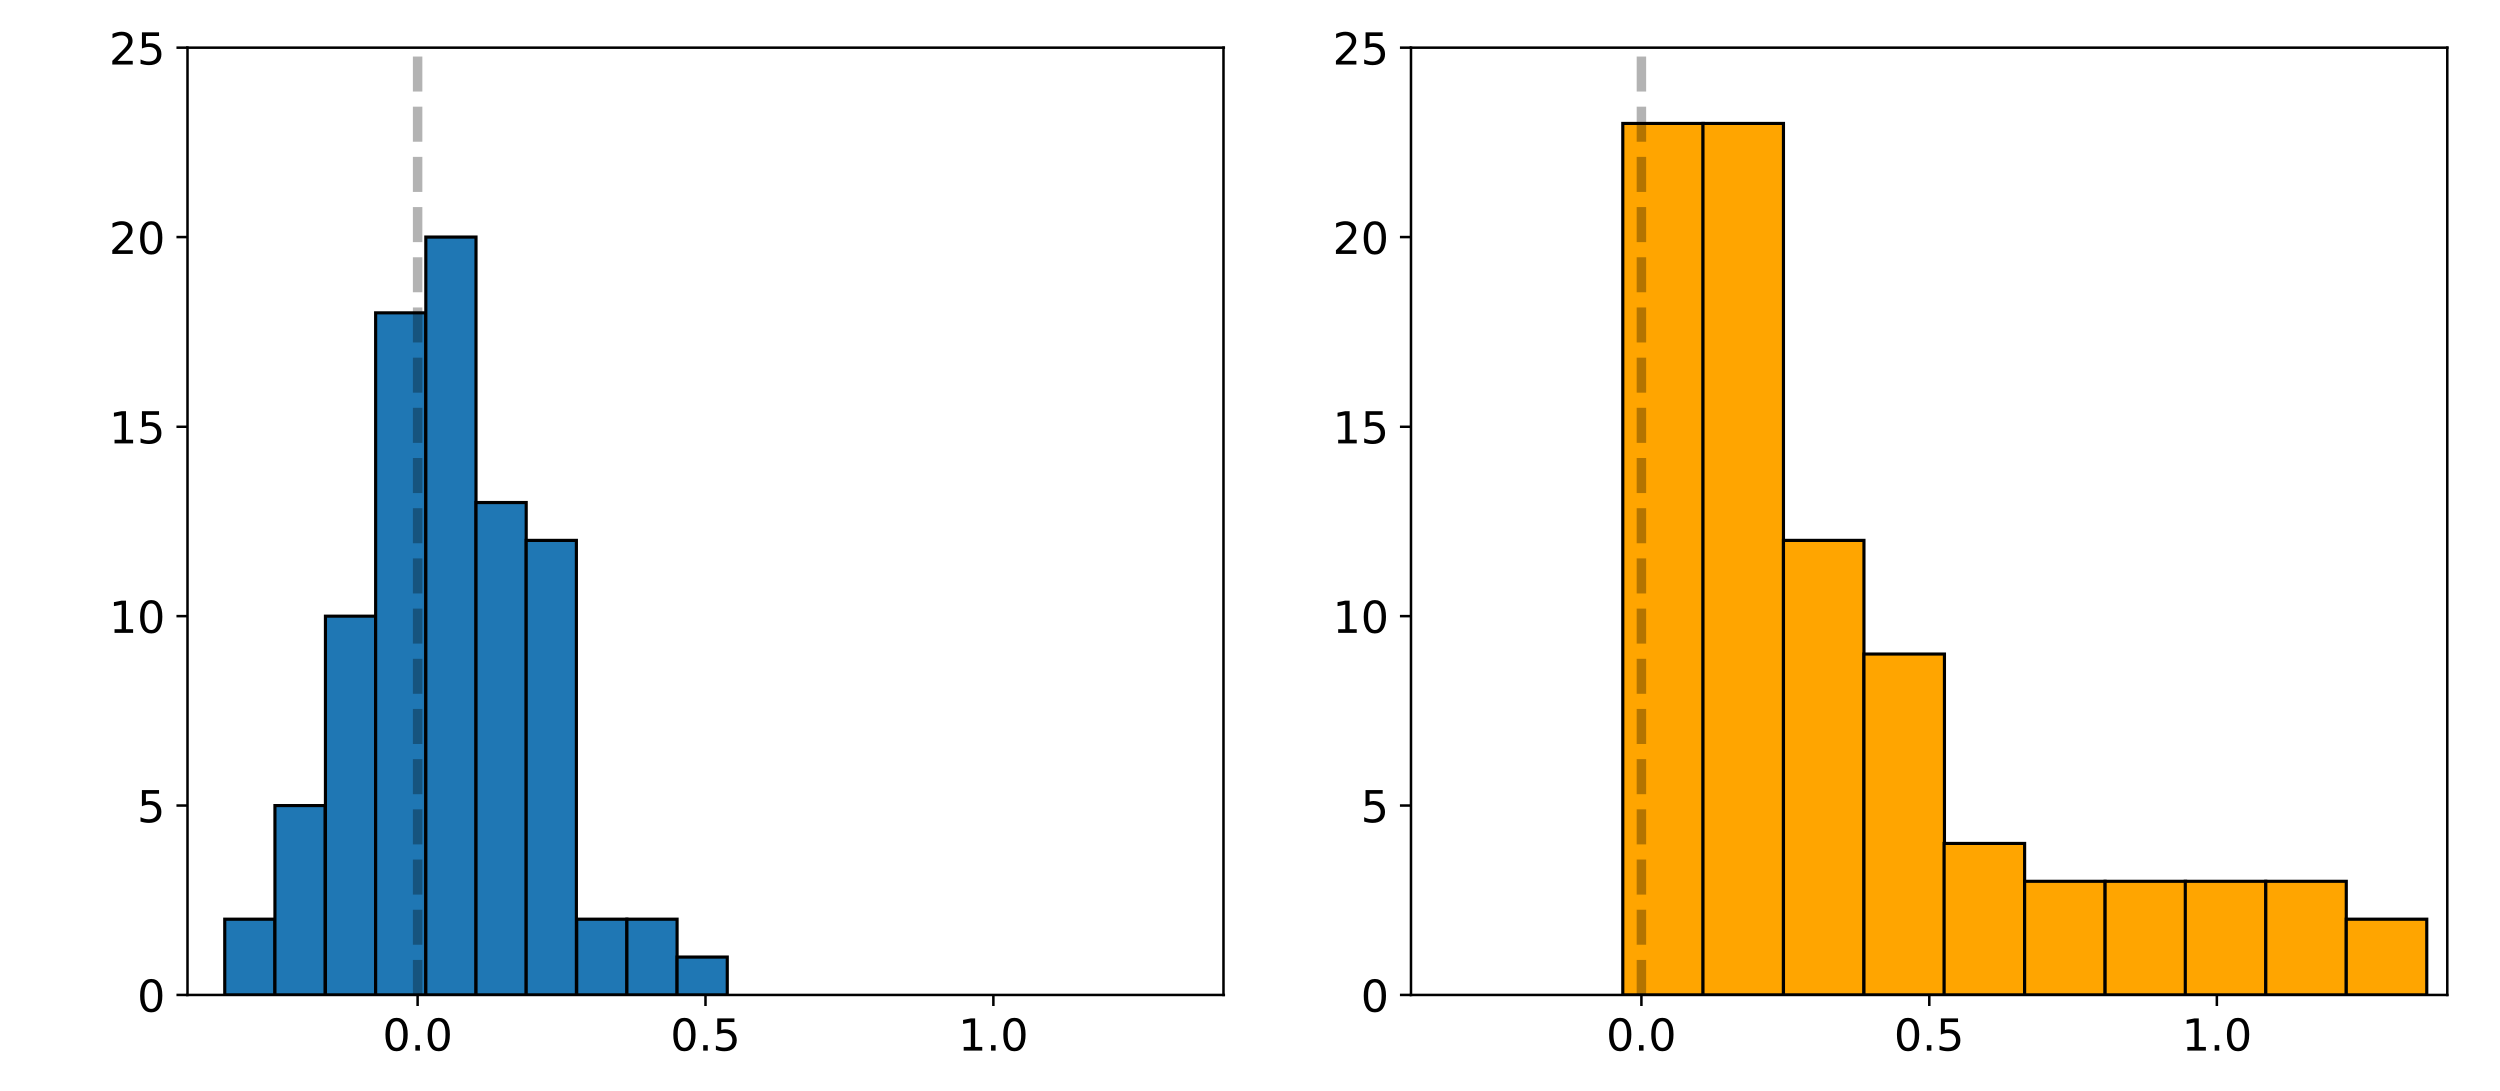 <?xml version="1.0" encoding="utf-8"?>
<!-- Generator: Adobe Illustrator 26.4.1, SVG Export Plug-In . SVG Version: 6.00 Build 0)  -->
<svg version="1.1" id="Layer_1" xmlns="http://www.w3.org/2000/svg" xmlns:xlink="http://www.w3.org/1999/xlink" x="0px" y="0px"
	 viewBox="0 0 792 345.6" style="enable-background:new 0 0 792 345.6;" xml:space="preserve">
<style type="text/css">
	.st0{fill:#FFFFFF;}
	.st1{clip-path:url(#SVGID_00000124852011884683788970000004361373030456831368_);fill:#1F77B4;stroke:#000000;}
	.st2{clip-path:url(#SVGID_00000147922353191981198680000008422109682465222042_);fill:#1F77B4;stroke:#000000;}
	.st3{clip-path:url(#SVGID_00000047753634603109690650000008246834765876792247_);fill:#1F77B4;stroke:#000000;}
	.st4{clip-path:url(#SVGID_00000063633269696614825830000009379285215839792061_);fill:#1F77B4;stroke:#000000;}
	.st5{clip-path:url(#SVGID_00000111173965049350895440000009138940855004837303_);fill:#1F77B4;stroke:#000000;}
	.st6{clip-path:url(#SVGID_00000012465059379698368530000015458393772770312634_);fill:#1F77B4;stroke:#000000;}
	.st7{clip-path:url(#SVGID_00000070117796231077085910000013459341965296287153_);fill:#1F77B4;stroke:#000000;}
	.st8{clip-path:url(#SVGID_00000058584843347630009010000016452400233271260308_);fill:#1F77B4;stroke:#000000;}
	.st9{clip-path:url(#SVGID_00000107570292597262982240000005995921905735528116_);fill:#1F77B4;stroke:#000000;}
	.st10{clip-path:url(#SVGID_00000065039126641273464360000006016007026688041860_);fill:#1F77B4;stroke:#000000;}
	.st11{stroke:#000000;stroke-width:0.8;stroke-linejoin:round;}
	
		.st12{clip-path:url(#SVGID_00000095333827682579098760000003533671980371635339_);fill:none;stroke:#000000;stroke-width:3;stroke-linejoin:round;stroke-opacity:0.3;stroke-dasharray:11.1,4.8;}
	.st13{fill:none;stroke:#000000;stroke-width:0.8;stroke-linecap:square;}
	.st14{clip-path:url(#SVGID_00000140725332888980984080000006771656838504069547_);fill:#FFA500;stroke:#000000;}
	.st15{clip-path:url(#SVGID_00000123427740648851593030000009977761630929334439_);fill:#FFA500;stroke:#000000;}
	.st16{clip-path:url(#SVGID_00000170966294576892951080000014062188807832722315_);fill:#FFA500;stroke:#000000;}
	.st17{clip-path:url(#SVGID_00000092438696906017085970000004362182958531913349_);fill:#FFA500;stroke:#000000;}
	.st18{clip-path:url(#SVGID_00000178168555552689313660000004373673937305793160_);fill:#FFA500;stroke:#000000;}
	.st19{clip-path:url(#SVGID_00000036230034618861866990000012935934230477411498_);fill:#FFA500;stroke:#000000;}
	.st20{clip-path:url(#SVGID_00000060710241128007702710000010139426607593987228_);fill:#FFA500;stroke:#000000;}
	.st21{clip-path:url(#SVGID_00000110471524700609577760000015623960279933030546_);fill:#FFA500;stroke:#000000;}
	.st22{clip-path:url(#SVGID_00000121970625599492947980000016712651547918240438_);fill:#FFA500;stroke:#000000;}
	.st23{clip-path:url(#SVGID_00000067199971146830605900000003573265397292596912_);fill:#FFA500;stroke:#000000;}
	
		.st24{clip-path:url(#SVGID_00000073723339270782050830000015337778799445409424_);fill:none;stroke:#000000;stroke-width:3;stroke-linejoin:round;stroke-opacity:0.3;stroke-dasharray:11.1,4.8;}
</style>
<g id="patch_1">
	<path class="st0" d="M0,345.6h792V0H0V345.6z"/>
</g>
<g id="patch_2">
	<path class="st0" d="M59.4,315.2h328.3V15.1H59.4V315.2z"/>
</g>
<g id="patch_3">
	<g>
		<defs>
			<rect id="SVGID_1_" x="59.4" y="15.1" width="328.3" height="300.1"/>
		</defs>
		<clipPath id="SVGID_00000033333972586778975150000003979399276860130484_">
			<use xlink:href="#SVGID_1_"  style="overflow:visible;"/>
		</clipPath>
		<path style="clip-path:url(#SVGID_00000033333972586778975150000003979399276860130484_);fill:#1F77B4;stroke:#000000;" d="
			M71.2,315.2h15.9v-24H71.2V315.2z"/>
	</g>
</g>
<g id="patch_4">
	<g>
		<defs>
			<rect id="SVGID_00000093858314896415565070000000201677577704223372_" x="59.4" y="15.1" width="328.3" height="300.1"/>
		</defs>
		<clipPath id="SVGID_00000057870948402997222250000014207396715658974636_">
			<use xlink:href="#SVGID_00000093858314896415565070000000201677577704223372_"  style="overflow:visible;"/>
		</clipPath>
		<path style="clip-path:url(#SVGID_00000057870948402997222250000014207396715658974636_);fill:#1F77B4;stroke:#000000;" d="
			M87.1,315.2h15.9v-60H87.1V315.2z"/>
	</g>
</g>
<g id="patch_5">
	<g>
		<defs>
			<rect id="SVGID_00000069391193799016399800000001496599581414038453_" x="59.4" y="15.1" width="328.3" height="300.1"/>
		</defs>
		<clipPath id="SVGID_00000012449476456785857220000004409111199627738815_">
			<use xlink:href="#SVGID_00000069391193799016399800000001496599581414038453_"  style="overflow:visible;"/>
		</clipPath>
		<path style="clip-path:url(#SVGID_00000012449476456785857220000004409111199627738815_);fill:#1F77B4;stroke:#000000;" d="
			M103.1,315.2H119v-120h-15.9V315.2z"/>
	</g>
</g>
<g id="patch_6">
	<g>
		<defs>
			<rect id="SVGID_00000095301024156421804470000009835477236675546020_" x="59.4" y="15.1" width="328.3" height="300.1"/>
		</defs>
		<clipPath id="SVGID_00000006689268220401511920000012361407440333615546_">
			<use xlink:href="#SVGID_00000095301024156421804470000009835477236675546020_"  style="overflow:visible;"/>
		</clipPath>
		<path style="clip-path:url(#SVGID_00000006689268220401511920000012361407440333615546_);fill:#1F77B4;stroke:#000000;" d="
			M119,315.2h15.9V99.1H119V315.2z"/>
	</g>
</g>
<g id="patch_7">
	<g>
		<defs>
			<rect id="SVGID_00000012448830302107356240000015153517089607904437_" x="59.4" y="15.1" width="328.3" height="300.1"/>
		</defs>
		<clipPath id="SVGID_00000070818286144647237550000010465128894713838518_">
			<use xlink:href="#SVGID_00000012448830302107356240000015153517089607904437_"  style="overflow:visible;"/>
		</clipPath>
		<path style="clip-path:url(#SVGID_00000070818286144647237550000010465128894713838518_);fill:#1F77B4;stroke:#000000;" d="
			M134.9,315.2h15.9V75.1h-15.9V315.2z"/>
	</g>
</g>
<g id="patch_8">
	<g>
		<defs>
			<rect id="SVGID_00000168112066721857878390000009793239227478971545_" x="59.4" y="15.1" width="328.3" height="300.1"/>
		</defs>
		<clipPath id="SVGID_00000122704709924584295230000017164725921779585417_">
			<use xlink:href="#SVGID_00000168112066721857878390000009793239227478971545_"  style="overflow:visible;"/>
		</clipPath>
		<path style="clip-path:url(#SVGID_00000122704709924584295230000017164725921779585417_);fill:#1F77B4;stroke:#000000;" d="
			M150.8,315.2h15.9v-156h-15.9V315.2z"/>
	</g>
</g>
<g id="patch_9">
	<g>
		<defs>
			<rect id="SVGID_00000001648307289978247840000000246228920917448358_" x="59.4" y="15.1" width="328.3" height="300.1"/>
		</defs>
		<clipPath id="SVGID_00000136373821088095479360000001579614692271154101_">
			<use xlink:href="#SVGID_00000001648307289978247840000000246228920917448358_"  style="overflow:visible;"/>
		</clipPath>
		<path style="clip-path:url(#SVGID_00000136373821088095479360000001579614692271154101_);fill:#1F77B4;stroke:#000000;" d="
			M166.7,315.2h15.9v-144h-15.9V315.2z"/>
	</g>
</g>
<g id="patch_10">
	<g>
		<defs>
			<rect id="SVGID_00000124158773130963548040000006581348511830718100_" x="59.4" y="15.1" width="328.3" height="300.1"/>
		</defs>
		<clipPath id="SVGID_00000051373906180685595740000000617406643796678542_">
			<use xlink:href="#SVGID_00000124158773130963548040000006581348511830718100_"  style="overflow:visible;"/>
		</clipPath>
		<path style="clip-path:url(#SVGID_00000051373906180685595740000000617406643796678542_);fill:#1F77B4;stroke:#000000;" d="
			M182.7,315.2h15.9v-24h-15.9V315.2z"/>
	</g>
</g>
<g id="patch_11">
	<g>
		<defs>
			<rect id="SVGID_00000070086481841682596310000008792759523957608872_" x="59.4" y="15.1" width="328.3" height="300.1"/>
		</defs>
		<clipPath id="SVGID_00000010305293155364368690000010096047364825939848_">
			<use xlink:href="#SVGID_00000070086481841682596310000008792759523957608872_"  style="overflow:visible;"/>
		</clipPath>
		<path style="clip-path:url(#SVGID_00000010305293155364368690000010096047364825939848_);fill:#1F77B4;stroke:#000000;" d="
			M198.6,315.2h15.9v-24h-15.9V315.2z"/>
	</g>
</g>
<g id="patch_12">
	<g>
		<defs>
			<rect id="SVGID_00000032616045111807432090000004666358589522508731_" x="59.4" y="15.1" width="328.3" height="300.1"/>
		</defs>
		<clipPath id="SVGID_00000071537897955418209050000009220105306003518115_">
			<use xlink:href="#SVGID_00000032616045111807432090000004666358589522508731_"  style="overflow:visible;"/>
		</clipPath>
		<path style="clip-path:url(#SVGID_00000071537897955418209050000009220105306003518115_);fill:#1F77B4;stroke:#000000;" d="
			M214.5,315.2h15.9v-12h-15.9V315.2z"/>
	</g>
</g>
<g id="matplotlib.axis_1">
	<g id="xtick_1">
		<g id="line2d_1">
			<g>
				<g>
					<path id="m5a251e3ef5" class="st11" d="M132.3,315.2v3.5"/>
				</g>
			</g>
		</g>
		<g id="text_1">
			<g transform="translate(121.185 332.838)scale(0.14 -0.14)">
				<g>
					<path id="DejaVuSans-48" d="M31.8,66.4c-5.1,0-8.9-2.5-11.5-7.5c-2.6-5-3.8-12.5-3.8-22.5c0-10,1.3-17.5,3.8-22.5
						c2.6-5,6.4-7.5,11.5-7.5c5.1,0,8.9,2.5,11.5,7.5c2.6,5,3.8,12.5,3.8,22.5c0,10-1.3,17.5-3.8,22.5
						C40.7,63.9,36.9,66.4,31.8,66.4z M31.8,74.2c8.2,0,14.4-3.2,18.7-9.7c4.3-6.5,6.5-15.8,6.5-28.1c0-12.3-2.2-21.6-6.5-28.1
						C46.2,1.8,40-1.4,31.8-1.4c-8.2,0-14.4,3.2-18.7,9.7c-4.3,6.5-6.5,15.8-6.5,28.1c0,12.3,2.2,21.7,6.5,28.1
						C17.4,71,23.6,74.2,31.8,74.2z"/>
				</g>
				<g>
					<path id="DejaVuSans-46" d="M74.3,12.4h10.3V0H74.3V12.4z"/>
				</g>
				<g>
					<path id="DejaVuSans-48_00000173877683321991528050000008302745829726701743_" d="M127.2,66.4c-5.1,0-8.9-2.5-11.5-7.5
						c-2.6-5-3.8-12.5-3.8-22.5c0-10,1.3-17.5,3.8-22.5c2.6-5,6.4-7.5,11.5-7.5c5.1,0,8.9,2.5,11.5,7.5c2.6,5,3.8,12.5,3.8,22.5
						c0,10-1.3,17.5-3.8,22.5C136.1,63.9,132.3,66.4,127.2,66.4z M127.2,74.2c8.2,0,14.4-3.2,18.7-9.7c4.3-6.5,6.5-15.8,6.5-28.1
						c0-12.3-2.2-21.6-6.5-28.1c-4.3-6.5-10.6-9.7-18.7-9.7c-8.2,0-14.4,3.2-18.7,9.7c-4.3,6.5-6.5,15.8-6.5,28.1
						c0,12.3,2.2,21.7,6.5,28.1C112.8,71,119,74.2,127.2,74.2z"/>
				</g>
			</g>
		</g>
	</g>
	<g id="xtick_2">
		<g id="line2d_2">
			<g>
				<g>
					<path id="m5a251e3ef5_00000040559334871239365640000015569441766034428297_" class="st11" d="M223.5,315.2v3.5"/>
				</g>
			</g>
		</g>
		<g id="text_2">
			<g transform="translate(212.374 332.838)scale(0.14 -0.14)">
				<g>
					<path id="DejaVuSans-48_00000060714079911511731120000004531382782400862393_" d="M31.8,66.4c-5.1,0-8.9-2.5-11.5-7.5
						c-2.6-5-3.8-12.5-3.8-22.5c0-10,1.3-17.5,3.8-22.5c2.6-5,6.4-7.5,11.5-7.5c5.1,0,8.9,2.5,11.5,7.5c2.6,5,3.8,12.5,3.8,22.5
						c0,10-1.3,17.5-3.8,22.5C40.7,63.9,36.9,66.4,31.8,66.4z M31.8,74.2c8.2,0,14.4-3.2,18.7-9.7c4.3-6.5,6.5-15.8,6.5-28.1
						c0-12.3-2.2-21.6-6.5-28.1C46.2,1.8,40-1.4,31.8-1.4c-8.2,0-14.4,3.2-18.7,9.7c-4.3,6.5-6.5,15.8-6.5,28.1
						c0,12.3,2.2,21.7,6.5,28.1C17.4,71,23.6,74.2,31.8,74.2z"/>
				</g>
				<g>
					<path id="DejaVuSans-46_00000066512345389137415010000010904676066214635910_" d="M74.3,12.4h10.3V0H74.3V12.4z"/>
				</g>
				<g>
					<path id="DejaVuSans-53" d="M106.2,72.9h38.7v-8.3h-29.7V46.7c1.4,0.5,2.9,0.9,4.3,1.1c1.4,0.2,2.9,0.4,4.3,0.4
						c8.1,0,14.6-2.2,19.3-6.7c4.8-4.5,7.1-10.5,7.1-18.1c0-7.8-2.4-13.9-7.3-18.3c-4.9-4.3-11.8-6.5-20.7-6.5
						c-3.1,0-6.2,0.3-9.4,0.8c-3.2,0.5-6.4,1.3-9.8,2.3v9.9c2.9-1.6,6-2.8,9.1-3.6s6.4-1.2,9.9-1.2c5.6,0,10.1,1.5,13.4,4.4
						c3.3,3,4.9,7,4.9,12.1c0,5.1-1.6,9.1-4.9,12c-3.3,3-7.7,4.5-13.4,4.5c-2.6,0-5.3-0.3-7.9-0.9c-2.6-0.6-5.3-1.5-8-2.7V72.9z"/>
				</g>
			</g>
		</g>
	</g>
	<g id="xtick_3">
		<g id="line2d_3">
			<g>
				<g>
					<path id="m5a251e3ef5_00000129182331680783947430000018421835997701824660_" class="st11" d="M314.7,315.2v3.5"/>
				</g>
			</g>
		</g>
		<g id="text_3">
			<g transform="translate(303.563 332.838)scale(0.14 -0.14)">
				<g>
					<path id="DejaVuSans-49" d="M12.4,8.3h16.1v55.6L11,60.4v9l17.4,3.5h9.9V8.3h16.1V0h-42V8.3z"/>
				</g>
				<g>
					<path id="DejaVuSans-46_00000134240611262091723080000002083882762223207836_" d="M74.3,12.4h10.3V0H74.3V12.4z"/>
				</g>
				<g>
					<path id="DejaVuSans-48_00000059989982522217162780000003267575115299860870_" d="M127.2,66.4c-5.1,0-8.9-2.5-11.5-7.5
						c-2.6-5-3.8-12.5-3.8-22.5c0-10,1.3-17.5,3.8-22.5c2.6-5,6.4-7.5,11.5-7.5c5.1,0,8.9,2.5,11.5,7.5c2.6,5,3.8,12.5,3.8,22.5
						c0,10-1.3,17.5-3.8,22.5C136.1,63.9,132.3,66.4,127.2,66.4z M127.2,74.2c8.2,0,14.4-3.2,18.7-9.7c4.3-6.5,6.5-15.8,6.5-28.1
						c0-12.3-2.2-21.6-6.5-28.1c-4.3-6.5-10.6-9.7-18.7-9.7c-8.2,0-14.4,3.2-18.7,9.7c-4.3,6.5-6.5,15.8-6.5,28.1
						c0,12.3,2.2,21.7,6.5,28.1C112.8,71,119,74.2,127.2,74.2z"/>
				</g>
			</g>
		</g>
	</g>
</g>
<g id="matplotlib.axis_2">
	<g id="ytick_1">
		<g id="line2d_4">
			<g>
				<g>
					<path id="med0f18a595" class="st11" d="M59.4,315.2h-3.5"/>
				</g>
			</g>
		</g>
		<g id="text_4">
			<g transform="translate(43.458 320.519)scale(0.14 -0.14)">
				<g>
					<path id="DejaVuSans-48_00000128454884179358814010000004385127857328441015_" d="M31.8,66.4c-5.1,0-8.9-2.5-11.5-7.5
						c-2.6-5-3.8-12.5-3.8-22.5c0-10,1.3-17.5,3.8-22.5c2.6-5,6.4-7.5,11.5-7.5c5.1,0,8.9,2.5,11.5,7.5c2.6,5,3.8,12.5,3.8,22.5
						c0,10-1.3,17.5-3.8,22.5C40.7,63.9,36.9,66.4,31.8,66.4z M31.8,74.2c8.2,0,14.4-3.2,18.7-9.7c4.3-6.5,6.5-15.8,6.5-28.1
						c0-12.3-2.2-21.6-6.5-28.1C46.2,1.8,40-1.4,31.8-1.4c-8.2,0-14.4,3.2-18.7,9.7c-4.3,6.5-6.5,15.8-6.5,28.1
						c0,12.3,2.2,21.7,6.5,28.1C17.4,71,23.6,74.2,31.8,74.2z"/>
				</g>
			</g>
		</g>
	</g>
	<g id="ytick_2">
		<g id="line2d_5">
			<g>
				<g>
					<path id="med0f18a595_00000089575672965144400420000018416783770857341581_" class="st11" d="M59.4,255.2h-3.5"/>
				</g>
			</g>
		</g>
		<g id="text_5">
			<g transform="translate(43.458 260.503)scale(0.14 -0.14)">
				<g>
					<path id="DejaVuSans-53_00000017514360065999355720000009481845060373888418_" d="M10.8,72.9h38.7v-8.3H19.8V46.7
						c1.4,0.5,2.9,0.9,4.3,1.1c1.4,0.2,2.9,0.4,4.3,0.4c8.1,0,14.6-2.2,19.3-6.7c4.8-4.5,7.1-10.5,7.1-18.1c0-7.8-2.4-13.9-7.3-18.3
						c-4.9-4.3-11.8-6.5-20.7-6.5c-3.1,0-6.2,0.3-9.4,0.8c-3.2,0.5-6.4,1.3-9.8,2.3v9.9c2.9-1.6,6-2.8,9.1-3.6s6.4-1.2,9.9-1.2
						c5.6,0,10.1,1.5,13.4,4.4c3.3,3,4.9,7,4.9,12.1c0,5.1-1.6,9.1-4.9,12c-3.3,3-7.7,4.5-13.4,4.5c-2.6,0-5.3-0.3-7.9-0.9
						c-2.6-0.6-5.3-1.5-8-2.7V72.9z"/>
				</g>
			</g>
		</g>
	</g>
	<g id="ytick_3">
		<g id="line2d_6">
			<g>
				<g>
					<path id="med0f18a595_00000092437450035577924570000003974625100083533981_" class="st11" d="M59.4,195.2h-3.5"/>
				</g>
			</g>
		</g>
		<g id="text_6">
			<g transform="translate(34.551 200.487)scale(0.14 -0.14)">
				<g>
					<path id="DejaVuSans-49_00000130630247311245239750000016388760158477531787_" d="M12.4,8.3h16.1v55.6L11,60.4v9l17.4,3.5h9.9
						V8.3h16.1V0h-42V8.3z"/>
				</g>
				<g>
					<path id="DejaVuSans-48_00000173852753625404211590000017753224481930129298_" d="M95.4,66.4c-5.1,0-8.9-2.5-11.5-7.5
						c-2.6-5-3.8-12.5-3.8-22.5c0-10,1.3-17.5,3.8-22.5c2.6-5,6.4-7.5,11.5-7.5c5.1,0,8.9,2.5,11.5,7.5c2.6,5,3.8,12.5,3.8,22.5
						c0,10-1.3,17.5-3.8,22.5C104.4,63.9,100.5,66.4,95.4,66.4z M95.4,74.2c8.2,0,14.4-3.2,18.7-9.7c4.3-6.5,6.5-15.8,6.5-28.1
						c0-12.3-2.2-21.6-6.5-28.1c-4.3-6.5-10.6-9.7-18.7-9.7c-8.2,0-14.4,3.2-18.7,9.7c-4.3,6.5-6.5,15.8-6.5,28.1
						c0,12.3,2.2,21.7,6.5,28.1C81,71,87.2,74.2,95.4,74.2z"/>
				</g>
			</g>
		</g>
	</g>
	<g id="ytick_4">
		<g id="line2d_7">
			<g>
				<g>
					<path id="med0f18a595_00000127021454873789737800000013461556990824252080_" class="st11" d="M59.4,135.2h-3.5"/>
				</g>
			</g>
		</g>
		<g id="text_7">
			<g transform="translate(34.551 140.471)scale(0.14 -0.14)">
				<g>
					<path id="DejaVuSans-49_00000145037634644608868960000012072234867200204730_" d="M12.4,8.3h16.1v55.6L11,60.4v9l17.4,3.5h9.9
						V8.3h16.1V0h-42V8.3z"/>
				</g>
				<g>
					<path id="DejaVuSans-53_00000143601494491816043830000009620895852381842064_" d="M74.4,72.9h38.7v-8.3H83.5V46.7
						c1.4,0.5,2.9,0.9,4.3,1.1c1.4,0.2,2.9,0.4,4.3,0.4c8.1,0,14.6-2.2,19.3-6.7c4.8-4.5,7.1-10.5,7.1-18.1c0-7.8-2.4-13.9-7.3-18.3
						c-4.9-4.3-11.8-6.5-20.7-6.5c-3.1,0-6.2,0.3-9.4,0.8c-3.2,0.5-6.4,1.3-9.8,2.3v9.9c2.9-1.6,6-2.8,9.1-3.6s6.4-1.2,9.9-1.2
						c5.6,0,10.1,1.5,13.4,4.4c3.3,3,4.9,7,4.9,12.1c0,5.1-1.6,9.1-4.9,12c-3.3,3-7.7,4.5-13.4,4.5c-2.6,0-5.3-0.3-7.9-0.9
						c-2.6-0.6-5.3-1.5-8-2.7V72.9z"/>
				</g>
			</g>
		</g>
	</g>
	<g id="ytick_5">
		<g id="line2d_8">
			<g>
				<g>
					<path id="med0f18a595_00000032649167842672565670000017138439747933609126_" class="st11" d="M59.4,75.1h-3.5"/>
				</g>
			</g>
		</g>
		<g id="text_8">
			<g transform="translate(34.551 80.455)scale(0.14 -0.14)">
				<g>
					<path id="DejaVuSans-50" d="M19.2,8.3h34.4V0H7.3v8.3c3.7,3.9,8.8,9.1,15.3,15.6c6.5,6.5,10.5,10.7,12.2,12.6
						c3.2,3.5,5.4,6.5,6.6,9c1.3,2.5,1.9,4.9,1.9,7.2c0,3.9-1.4,7-4.1,9.5c-2.7,2.4-6.3,3.7-10.6,3.7c-3.1,0-6.4-0.5-9.8-1.6
						c-3.4-1.1-7.1-2.7-11-4.9v10c4,1.6,7.7,2.8,11.1,3.6c3.5,0.8,6.6,1.2,9.5,1.2c7.6,0,13.6-1.9,18.1-5.7
						c4.5-3.8,6.7-8.8,6.7-15.1c0-3-0.6-5.8-1.7-8.5c-1.1-2.7-3.2-5.8-6.1-9.5c-0.8-0.9-3.4-3.7-7.8-8.2
						C33.3,22.7,27.1,16.4,19.2,8.3z"/>
				</g>
				<g>
					<path id="DejaVuSans-48_00000009549473926749378150000003282514009521061516_" d="M95.4,66.4c-5.1,0-8.9-2.5-11.5-7.5
						c-2.6-5-3.8-12.5-3.8-22.5c0-10,1.3-17.5,3.8-22.5c2.6-5,6.4-7.5,11.5-7.5c5.1,0,8.9,2.5,11.5,7.5c2.6,5,3.8,12.5,3.8,22.5
						c0,10-1.3,17.5-3.8,22.5C104.4,63.9,100.5,66.4,95.4,66.4z M95.4,74.2c8.2,0,14.4-3.2,18.7-9.7c4.3-6.5,6.5-15.8,6.5-28.1
						c0-12.3-2.2-21.6-6.5-28.1c-4.3-6.5-10.6-9.7-18.7-9.7c-8.2,0-14.4,3.2-18.7,9.7c-4.3,6.5-6.5,15.8-6.5,28.1
						c0,12.3,2.2,21.7,6.5,28.1C81,71,87.2,74.2,95.4,74.2z"/>
				</g>
			</g>
		</g>
	</g>
	<g id="ytick_6">
		<g id="line2d_9">
			<g>
				<g>
					<path id="med0f18a595_00000024705414140856310550000001209591126376214451_" class="st11" d="M59.4,15.1h-3.5"/>
				</g>
			</g>
		</g>
		<g id="text_9">
			<g transform="translate(34.551 20.439)scale(0.14 -0.14)">
				<g>
					<path id="DejaVuSans-50_00000065036881584186719470000013923883664747202239_" d="M19.2,8.3h34.4V0H7.3v8.3
						c3.7,3.9,8.8,9.1,15.3,15.6c6.5,6.5,10.5,10.7,12.2,12.6c3.2,3.5,5.4,6.5,6.6,9c1.3,2.5,1.9,4.9,1.9,7.2c0,3.9-1.4,7-4.1,9.5
						c-2.7,2.4-6.3,3.7-10.6,3.7c-3.1,0-6.4-0.5-9.8-1.6c-3.4-1.1-7.1-2.7-11-4.9v10c4,1.6,7.7,2.8,11.1,3.6
						c3.5,0.8,6.6,1.2,9.5,1.2c7.6,0,13.6-1.9,18.1-5.7c4.5-3.8,6.7-8.8,6.7-15.1c0-3-0.6-5.8-1.7-8.5c-1.1-2.7-3.2-5.8-6.1-9.5
						c-0.8-0.9-3.4-3.7-7.8-8.2C33.3,22.7,27.1,16.4,19.2,8.3z"/>
				</g>
				<g>
					<path id="DejaVuSans-53_00000100340515014920365200000013403076245312035475_" d="M74.4,72.9h38.7v-8.3H83.5V46.7
						c1.4,0.5,2.9,0.9,4.3,1.1c1.4,0.2,2.9,0.4,4.3,0.4c8.1,0,14.6-2.2,19.3-6.7c4.8-4.5,7.1-10.5,7.1-18.1c0-7.8-2.4-13.9-7.3-18.3
						c-4.9-4.3-11.8-6.5-20.7-6.5c-3.1,0-6.2,0.3-9.4,0.8c-3.2,0.5-6.4,1.3-9.8,2.3v9.9c2.9-1.6,6-2.8,9.1-3.6s6.4-1.2,9.9-1.2
						c5.6,0,10.1,1.5,13.4,4.4c3.3,3,4.9,7,4.9,12.1c0,5.1-1.6,9.1-4.9,12c-3.3,3-7.7,4.5-13.4,4.5c-2.6,0-5.3-0.3-7.9-0.9
						c-2.6-0.6-5.3-1.5-8-2.7V72.9z"/>
				</g>
			</g>
		</g>
	</g>
</g>
<g id="line2d_10">
	<g>
		<defs>
			<rect id="SVGID_00000101072245461654398850000005206562212295412668_" x="59.4" y="15.1" width="328.3" height="300.1"/>
		</defs>
		<clipPath id="SVGID_00000090992787677999924840000003540288695406432896_">
			<use xlink:href="#SVGID_00000101072245461654398850000005206562212295412668_"  style="overflow:visible;"/>
		</clipPath>
		
			<path style="clip-path:url(#SVGID_00000090992787677999924840000003540288695406432896_);fill:none;stroke:#000000;stroke-width:3;stroke-linejoin:round;stroke-opacity:0.3;stroke-dasharray:11.1,4.8;" d="
			M132.3,315.2V15.1"/>
	</g>
</g>
<g id="patch_13">
	<path class="st13" d="M59.4,315.2V15.1"/>
</g>
<g id="patch_14">
	<path class="st13" d="M387.6,315.2V15.1"/>
</g>
<g id="patch_15">
	<path class="st13" d="M59.4,315.2h328.3"/>
</g>
<g id="patch_16">
	<path class="st13" d="M59.4,15.1h328.3"/>
</g>
<g id="axes_2">
	<g id="patch_17">
		<path class="st0" d="M447,315.2h328.3V15.1H447V315.2z"/>
	</g>
	<g id="patch_18">
		<g>
			<defs>
				<rect id="SVGID_00000023266518312465479140000000624272515423212463_" x="447" y="15.1" width="328.3" height="300.1"/>
			</defs>
			<clipPath id="SVGID_00000056418099612260110340000015767487298475911589_">
				<use xlink:href="#SVGID_00000023266518312465479140000000624272515423212463_"  style="overflow:visible;"/>
			</clipPath>
			<path style="clip-path:url(#SVGID_00000056418099612260110340000015767487298475911589_);fill:#FFA500;stroke:#000000;" d="
				M514.1,315.2h25.5V39.1h-25.5V315.2z"/>
		</g>
	</g>
	<g id="patch_19">
		<g>
			<defs>
				<rect id="SVGID_00000051343438298613163830000016417677284395730365_" x="447" y="15.1" width="328.3" height="300.1"/>
			</defs>
			<clipPath id="SVGID_00000103959212511271429790000017848813875664273544_">
				<use xlink:href="#SVGID_00000051343438298613163830000016417677284395730365_"  style="overflow:visible;"/>
			</clipPath>
			<path style="clip-path:url(#SVGID_00000103959212511271429790000017848813875664273544_);fill:#FFA500;stroke:#000000;" d="
				M539.5,315.2H565V39.1h-25.5V315.2z"/>
		</g>
	</g>
	<g id="patch_20">
		<g>
			<defs>
				<rect id="SVGID_00000047026349568094788990000013516498153640959909_" x="447" y="15.1" width="328.3" height="300.1"/>
			</defs>
			<clipPath id="SVGID_00000098915634520854761630000016884294256348567479_">
				<use xlink:href="#SVGID_00000047026349568094788990000013516498153640959909_"  style="overflow:visible;"/>
			</clipPath>
			<path style="clip-path:url(#SVGID_00000098915634520854761630000016884294256348567479_);fill:#FFA500;stroke:#000000;" d="
				M565,315.2h25.5v-144H565V315.2z"/>
		</g>
	</g>
	<g id="patch_21">
		<g>
			<defs>
				<rect id="SVGID_00000114753073126752170210000016405228908749910699_" x="447" y="15.1" width="328.3" height="300.1"/>
			</defs>
			<clipPath id="SVGID_00000126294901553781334090000001067036489093111966_">
				<use xlink:href="#SVGID_00000114753073126752170210000016405228908749910699_"  style="overflow:visible;"/>
			</clipPath>
			<path style="clip-path:url(#SVGID_00000126294901553781334090000001067036489093111966_);fill:#FFA500;stroke:#000000;" d="
				M590.5,315.2h25.5v-108h-25.5V315.2z"/>
		</g>
	</g>
	<g id="patch_22">
		<g>
			<defs>
				<rect id="SVGID_00000102514749968091882200000014368688645915094183_" x="447" y="15.1" width="328.3" height="300.1"/>
			</defs>
			<clipPath id="SVGID_00000021098084958693846370000012804579361859810443_">
				<use xlink:href="#SVGID_00000102514749968091882200000014368688645915094183_"  style="overflow:visible;"/>
			</clipPath>
			<path style="clip-path:url(#SVGID_00000021098084958693846370000012804579361859810443_);fill:#FFA500;stroke:#000000;" d="
				M615.9,315.2h25.5v-48h-25.5V315.2z"/>
		</g>
	</g>
	<g id="patch_23">
		<g>
			<defs>
				<rect id="SVGID_00000082328335437851408650000005900725078017263791_" x="447" y="15.1" width="328.3" height="300.1"/>
			</defs>
			<clipPath id="SVGID_00000116199538179648559650000000495699228732493698_">
				<use xlink:href="#SVGID_00000082328335437851408650000005900725078017263791_"  style="overflow:visible;"/>
			</clipPath>
			<path style="clip-path:url(#SVGID_00000116199538179648559650000000495699228732493698_);fill:#FFA500;stroke:#000000;" d="
				M641.4,315.2h25.5v-36h-25.5V315.2z"/>
		</g>
	</g>
	<g id="patch_24">
		<g>
			<defs>
				<rect id="SVGID_00000068672066726434747260000001448976801585565600_" x="447" y="15.1" width="328.3" height="300.1"/>
			</defs>
			<clipPath id="SVGID_00000151517654412141863460000000577242644369329024_">
				<use xlink:href="#SVGID_00000068672066726434747260000001448976801585565600_"  style="overflow:visible;"/>
			</clipPath>
			<path style="clip-path:url(#SVGID_00000151517654412141863460000000577242644369329024_);fill:#FFA500;stroke:#000000;" d="
				M666.9,315.2h25.5v-36h-25.5V315.2z"/>
		</g>
	</g>
	<g id="patch_25">
		<g>
			<defs>
				<rect id="SVGID_00000103977974803951341620000000887064891481258381_" x="447" y="15.1" width="328.3" height="300.1"/>
			</defs>
			<clipPath id="SVGID_00000033369717603035089890000014261843412552123549_">
				<use xlink:href="#SVGID_00000103977974803951341620000000887064891481258381_"  style="overflow:visible;"/>
			</clipPath>
			<path style="clip-path:url(#SVGID_00000033369717603035089890000014261843412552123549_);fill:#FFA500;stroke:#000000;" d="
				M692.3,315.2h25.5v-36h-25.5V315.2z"/>
		</g>
	</g>
	<g id="patch_26">
		<g>
			<defs>
				<rect id="SVGID_00000123420333661667410840000013614335632813460152_" x="447" y="15.1" width="328.3" height="300.1"/>
			</defs>
			<clipPath id="SVGID_00000175312587853241603540000015270884710444893838_">
				<use xlink:href="#SVGID_00000123420333661667410840000013614335632813460152_"  style="overflow:visible;"/>
			</clipPath>
			<path style="clip-path:url(#SVGID_00000175312587853241603540000015270884710444893838_);fill:#FFA500;stroke:#000000;" d="
				M717.8,315.2h25.5v-36h-25.5V315.2z"/>
		</g>
	</g>
	<g id="patch_27">
		<g>
			<defs>
				<rect id="SVGID_00000091708639618179994670000008947555238859697056_" x="447" y="15.1" width="328.3" height="300.1"/>
			</defs>
			<clipPath id="SVGID_00000148648311368621595560000007469663362897831615_">
				<use xlink:href="#SVGID_00000091708639618179994670000008947555238859697056_"  style="overflow:visible;"/>
			</clipPath>
			<path style="clip-path:url(#SVGID_00000148648311368621595560000007469663362897831615_);fill:#FFA500;stroke:#000000;" d="
				M743.3,315.2h25.5v-24h-25.5V315.2z"/>
		</g>
	</g>
	<g id="matplotlib.axis_3">
		<g id="xtick_4">
			<g id="line2d_11">
				<g>
					<g>
						<path id="m5a251e3ef5_00000054954254536202496800000013797593406478671039_" class="st11" d="M520,315.2v3.5"/>
					</g>
				</g>
			</g>
			<g id="text_10">
				<g transform="translate(508.832 332.838)scale(0.14 -0.14)">
					<g>
						<path id="DejaVuSans-48_00000020361770523382884320000002020575212437714853_" d="M31.8,66.4c-5.1,0-8.9-2.5-11.5-7.5
							c-2.6-5-3.8-12.5-3.8-22.5c0-10,1.3-17.5,3.8-22.5c2.6-5,6.4-7.5,11.5-7.5c5.1,0,8.9,2.5,11.5,7.5c2.6,5,3.8,12.5,3.8,22.5
							c0,10-1.3,17.5-3.8,22.5C40.7,63.9,36.9,66.4,31.8,66.4z M31.8,74.2c8.2,0,14.4-3.2,18.7-9.7c4.3-6.5,6.5-15.8,6.5-28.1
							c0-12.3-2.2-21.6-6.5-28.1C46.2,1.8,40-1.4,31.8-1.4c-8.2,0-14.4,3.2-18.7,9.7c-4.3,6.5-6.5,15.8-6.5,28.1
							c0,12.3,2.2,21.7,6.5,28.1C17.4,71,23.6,74.2,31.8,74.2z"/>
					</g>
					<g>
						<path id="DejaVuSans-46_00000161626548293632990120000002576791944278790569_" d="M74.3,12.4h10.3V0H74.3V12.4z"/>
					</g>
					<g>
						<path id="DejaVuSans-48_00000074402561301367141300000008383274575872758927_" d="M127.2,66.4c-5.1,0-8.9-2.5-11.5-7.5
							c-2.6-5-3.8-12.5-3.8-22.5c0-10,1.3-17.5,3.8-22.5c2.6-5,6.4-7.5,11.5-7.5c5.1,0,8.9,2.5,11.5,7.5c2.6,5,3.8,12.5,3.8,22.5
							c0,10-1.3,17.5-3.8,22.5C136.1,63.9,132.3,66.4,127.2,66.4z M127.2,74.2c8.2,0,14.4-3.2,18.7-9.7c4.3-6.5,6.5-15.8,6.5-28.1
							c0-12.3-2.2-21.6-6.5-28.1c-4.3-6.5-10.6-9.7-18.7-9.7c-8.2,0-14.4,3.2-18.7,9.7c-4.3,6.5-6.5,15.8-6.5,28.1
							c0,12.3,2.2,21.7,6.5,28.1C112.8,71,119,74.2,127.2,74.2z"/>
					</g>
				</g>
			</g>
		</g>
		<g id="xtick_5">
			<g id="line2d_12">
				<g>
					<g>
						<path id="m5a251e3ef5_00000092429646215159857290000016134828319184652181_" class="st11" d="M611.2,315.2v3.5"/>
					</g>
				</g>
			</g>
			<g id="text_11">
				<g transform="translate(600.021 332.838)scale(0.14 -0.14)">
					<g>
						<path id="DejaVuSans-48_00000152945772192934304020000007408339980986926499_" d="M31.8,66.4c-5.1,0-8.9-2.5-11.5-7.5
							c-2.6-5-3.8-12.5-3.8-22.5c0-10,1.3-17.5,3.8-22.5c2.6-5,6.4-7.5,11.5-7.5c5.1,0,8.9,2.5,11.5,7.5c2.6,5,3.8,12.5,3.8,22.5
							c0,10-1.3,17.5-3.8,22.5C40.7,63.9,36.9,66.4,31.8,66.4z M31.8,74.2c8.2,0,14.4-3.2,18.7-9.7c4.3-6.5,6.5-15.8,6.5-28.1
							c0-12.3-2.2-21.6-6.5-28.1C46.2,1.8,40-1.4,31.8-1.4c-8.2,0-14.4,3.2-18.7,9.7c-4.3,6.5-6.5,15.8-6.5,28.1
							c0,12.3,2.2,21.7,6.5,28.1C17.4,71,23.6,74.2,31.8,74.2z"/>
					</g>
					<g>
						<path id="DejaVuSans-46_00000132088492425954167540000000719224443063077272_" d="M74.3,12.4h10.3V0H74.3V12.4z"/>
					</g>
					<g>
						<path id="DejaVuSans-53_00000088113315589601326300000003862271009995902362_" d="M106.2,72.9h38.7v-8.3h-29.7V46.7
							c1.4,0.5,2.9,0.9,4.3,1.1c1.4,0.2,2.9,0.4,4.3,0.4c8.1,0,14.6-2.2,19.3-6.7c4.8-4.5,7.1-10.5,7.1-18.1
							c0-7.8-2.4-13.9-7.3-18.3c-4.9-4.3-11.8-6.5-20.7-6.5c-3.1,0-6.2,0.3-9.4,0.8c-3.2,0.5-6.4,1.3-9.8,2.3v9.9
							c2.9-1.6,6-2.8,9.1-3.6s6.4-1.2,9.9-1.2c5.6,0,10.1,1.5,13.4,4.4c3.3,3,4.9,7,4.9,12.1c0,5.1-1.6,9.1-4.9,12
							c-3.3,3-7.7,4.5-13.4,4.5c-2.6,0-5.3-0.3-7.9-0.9c-2.6-0.6-5.3-1.5-8-2.7V72.9z"/>
					</g>
				</g>
			</g>
		</g>
		<g id="xtick_6">
			<g id="line2d_13">
				<g>
					<g>
						<path id="m5a251e3ef5_00000050650393950176995650000001693885422841373079_" class="st11" d="M702.3,315.2v3.5"/>
					</g>
				</g>
			</g>
			<g id="text_12">
				<g transform="translate(691.21 332.838)scale(0.14 -0.14)">
					<g>
						<path id="DejaVuSans-49_00000143596205725409654110000007517831319391924391_" d="M12.4,8.3h16.1v55.6L11,60.4v9l17.4,3.5h9.9
							V8.3h16.1V0h-42V8.3z"/>
					</g>
					<g>
						<path id="DejaVuSans-46_00000099637037255506702680000013475431684659391127_" d="M74.3,12.4h10.3V0H74.3V12.4z"/>
					</g>
					<g>
						<path id="DejaVuSans-48_00000170242805570707659340000001444642616134451848_" d="M127.2,66.4c-5.1,0-8.9-2.5-11.5-7.5
							c-2.6-5-3.8-12.5-3.8-22.5c0-10,1.3-17.5,3.8-22.5c2.6-5,6.4-7.5,11.5-7.5c5.1,0,8.9,2.5,11.5,7.5c2.6,5,3.8,12.5,3.8,22.5
							c0,10-1.3,17.5-3.8,22.5C136.1,63.9,132.3,66.4,127.2,66.4z M127.2,74.2c8.2,0,14.4-3.2,18.7-9.7c4.3-6.5,6.5-15.8,6.5-28.1
							c0-12.3-2.2-21.6-6.5-28.1c-4.3-6.5-10.6-9.7-18.7-9.7c-8.2,0-14.4,3.2-18.7,9.7c-4.3,6.5-6.5,15.8-6.5,28.1
							c0,12.3,2.2,21.7,6.5,28.1C112.8,71,119,74.2,127.2,74.2z"/>
					</g>
				</g>
			</g>
		</g>
	</g>
	<g id="matplotlib.axis_4">
		<g id="ytick_7">
			<g id="line2d_14">
				<g>
					<g>
						<path id="med0f18a595_00000093162449076231423070000005676124351495278493_" class="st11" d="M447,315.2h-3.5"/>
					</g>
				</g>
			</g>
			<g id="text_13">
				<g transform="translate(431.105 320.519)scale(0.14 -0.14)">
					<g>
						<path id="DejaVuSans-48_00000149362025993762745630000017975602310230191799_" d="M31.8,66.4c-5.1,0-8.9-2.5-11.5-7.5
							c-2.6-5-3.8-12.5-3.8-22.5c0-10,1.3-17.5,3.8-22.5c2.6-5,6.4-7.5,11.5-7.5c5.1,0,8.9,2.5,11.5,7.5c2.6,5,3.8,12.5,3.8,22.5
							c0,10-1.3,17.5-3.8,22.5C40.7,63.9,36.9,66.4,31.8,66.4z M31.8,74.2c8.2,0,14.4-3.2,18.7-9.7c4.3-6.5,6.5-15.8,6.5-28.1
							c0-12.3-2.2-21.6-6.5-28.1C46.2,1.8,40-1.4,31.8-1.4c-8.2,0-14.4,3.2-18.7,9.7c-4.3,6.5-6.5,15.8-6.5,28.1
							c0,12.3,2.2,21.7,6.5,28.1C17.4,71,23.6,74.2,31.8,74.2z"/>
					</g>
				</g>
			</g>
		</g>
		<g id="ytick_8">
			<g id="line2d_15">
				<g>
					<g>
						<path id="med0f18a595_00000018206282723952392080000005796996805183300505_" class="st11" d="M447,255.2h-3.5"/>
					</g>
				</g>
			</g>
			<g id="text_14">
				<g transform="translate(431.105 260.503)scale(0.14 -0.14)">
					<g>
						<path id="DejaVuSans-53_00000073693888712309831180000010106027419164493209_" d="M10.8,72.9h38.7v-8.3H19.8V46.7
							c1.4,0.5,2.9,0.9,4.3,1.1c1.4,0.2,2.9,0.4,4.3,0.4c8.1,0,14.6-2.2,19.3-6.7c4.8-4.5,7.1-10.5,7.1-18.1
							c0-7.8-2.4-13.9-7.3-18.3c-4.9-4.3-11.8-6.5-20.7-6.5c-3.1,0-6.2,0.3-9.4,0.8c-3.2,0.5-6.4,1.3-9.8,2.3v9.9
							c2.9-1.6,6-2.8,9.1-3.6s6.4-1.2,9.9-1.2c5.6,0,10.1,1.5,13.4,4.4c3.3,3,4.9,7,4.9,12.1c0,5.1-1.6,9.1-4.9,12
							c-3.3,3-7.7,4.5-13.4,4.5c-2.6,0-5.3-0.3-7.9-0.9c-2.6-0.6-5.3-1.5-8-2.7V72.9z"/>
					</g>
				</g>
			</g>
		</g>
		<g id="ytick_9">
			<g id="line2d_16">
				<g>
					<g>
						<path id="med0f18a595_00000124162196511953601660000018040662384904297901_" class="st11" d="M447,195.2h-3.5"/>
					</g>
				</g>
			</g>
			<g id="text_15">
				<g transform="translate(422.197 200.487)scale(0.14 -0.14)">
					<g>
						<path id="DejaVuSans-49_00000003106644382568806020000016675277078064298910_" d="M12.4,8.3h16.1v55.6L11,60.4v9l17.4,3.5h9.9
							V8.3h16.1V0h-42V8.3z"/>
					</g>
					<g>
						<path id="DejaVuSans-48_00000169520661660870014000000006017912538409423024_" d="M95.4,66.4c-5.1,0-8.9-2.5-11.5-7.5
							c-2.6-5-3.8-12.5-3.8-22.5c0-10,1.3-17.5,3.8-22.5c2.6-5,6.4-7.5,11.5-7.5c5.1,0,8.9,2.5,11.5,7.5c2.6,5,3.8,12.5,3.8,22.5
							c0,10-1.3,17.5-3.8,22.5C104.4,63.9,100.5,66.4,95.4,66.4z M95.4,74.2c8.2,0,14.4-3.2,18.7-9.7c4.3-6.5,6.5-15.8,6.5-28.1
							c0-12.3-2.2-21.6-6.5-28.1c-4.3-6.5-10.6-9.7-18.7-9.7c-8.2,0-14.4,3.2-18.7,9.7c-4.3,6.5-6.5,15.8-6.5,28.1
							c0,12.3,2.2,21.7,6.5,28.1C81,71,87.2,74.2,95.4,74.2z"/>
					</g>
				</g>
			</g>
		</g>
		<g id="ytick_10">
			<g id="line2d_17">
				<g>
					<g>
						<path id="med0f18a595_00000067220932741102489680000014753752707265224894_" class="st11" d="M447,135.2h-3.5"/>
					</g>
				</g>
			</g>
			<g id="text_16">
				<g transform="translate(422.197 140.471)scale(0.14 -0.14)">
					<g>
						<path id="DejaVuSans-49_00000007396370724168028640000005672154333829125249_" d="M12.4,8.3h16.1v55.6L11,60.4v9l17.4,3.5h9.9
							V8.3h16.1V0h-42V8.3z"/>
					</g>
					<g>
						<path id="DejaVuSans-53_00000165935425236233702070000011088839310328697780_" d="M74.4,72.9h38.7v-8.3H83.5V46.7
							c1.4,0.5,2.9,0.9,4.3,1.1c1.4,0.2,2.9,0.4,4.3,0.4c8.1,0,14.6-2.2,19.3-6.7c4.8-4.5,7.1-10.5,7.1-18.1
							c0-7.8-2.4-13.9-7.3-18.3c-4.9-4.3-11.8-6.5-20.7-6.5c-3.1,0-6.2,0.3-9.4,0.8c-3.2,0.5-6.4,1.3-9.8,2.3v9.9
							c2.9-1.6,6-2.8,9.1-3.6s6.4-1.2,9.9-1.2c5.6,0,10.1,1.5,13.4,4.4c3.3,3,4.9,7,4.9,12.1c0,5.1-1.6,9.1-4.9,12
							c-3.3,3-7.7,4.5-13.4,4.5c-2.6,0-5.3-0.3-7.9-0.9c-2.6-0.6-5.3-1.5-8-2.7V72.9z"/>
					</g>
				</g>
			</g>
		</g>
		<g id="ytick_11">
			<g id="line2d_18">
				<g>
					<g>
						<path id="med0f18a595_00000144295726729173973680000009915491373506713478_" class="st11" d="M447,75.1h-3.5"/>
					</g>
				</g>
			</g>
			<g id="text_17">
				<g transform="translate(422.197 80.455)scale(0.14 -0.14)">
					<g>
						<path id="DejaVuSans-50_00000083804409893928748940000016935307296760732547_" d="M19.2,8.3h34.4V0H7.3v8.3
							c3.7,3.9,8.8,9.1,15.3,15.6c6.5,6.5,10.5,10.7,12.2,12.6c3.2,3.5,5.4,6.5,6.6,9c1.3,2.5,1.9,4.9,1.9,7.2c0,3.9-1.4,7-4.1,9.5
							c-2.7,2.4-6.3,3.7-10.6,3.7c-3.1,0-6.4-0.5-9.8-1.6c-3.4-1.1-7.1-2.7-11-4.9v10c4,1.6,7.7,2.8,11.1,3.6
							c3.5,0.8,6.6,1.2,9.5,1.2c7.6,0,13.6-1.9,18.1-5.7c4.5-3.8,6.7-8.8,6.7-15.1c0-3-0.6-5.8-1.7-8.5c-1.1-2.7-3.2-5.8-6.1-9.5
							c-0.8-0.9-3.4-3.7-7.8-8.2C33.3,22.7,27.1,16.4,19.2,8.3z"/>
					</g>
					<g>
						<path id="DejaVuSans-48_00000051351111486820866530000018215137578384193409_" d="M95.4,66.4c-5.1,0-8.9-2.5-11.5-7.5
							c-2.6-5-3.8-12.5-3.8-22.5c0-10,1.3-17.5,3.8-22.5c2.6-5,6.4-7.5,11.5-7.5c5.1,0,8.9,2.5,11.5,7.5c2.6,5,3.8,12.5,3.8,22.5
							c0,10-1.3,17.5-3.8,22.5C104.4,63.9,100.5,66.4,95.4,66.4z M95.4,74.2c8.2,0,14.4-3.2,18.7-9.7c4.3-6.5,6.5-15.8,6.5-28.1
							c0-12.3-2.2-21.6-6.5-28.1c-4.3-6.5-10.6-9.7-18.7-9.7c-8.2,0-14.4,3.2-18.7,9.7c-4.3,6.5-6.5,15.8-6.5,28.1
							c0,12.3,2.2,21.7,6.5,28.1C81,71,87.2,74.2,95.4,74.2z"/>
					</g>
				</g>
			</g>
		</g>
		<g id="ytick_12">
			<g id="line2d_19">
				<g>
					<g>
						<path id="med0f18a595_00000100348510945241730230000009581205969068008344_" class="st11" d="M447,15.1h-3.5"/>
					</g>
				</g>
			</g>
			<g id="text_18">
				<g transform="translate(422.197 20.439)scale(0.14 -0.14)">
					<g>
						<path id="DejaVuSans-50_00000111878274218667841940000006532230275252110228_" d="M19.2,8.3h34.4V0H7.3v8.3
							c3.7,3.9,8.8,9.1,15.3,15.6c6.5,6.5,10.5,10.7,12.2,12.6c3.2,3.5,5.4,6.5,6.6,9c1.3,2.5,1.9,4.9,1.9,7.2c0,3.9-1.4,7-4.1,9.5
							c-2.7,2.4-6.3,3.7-10.6,3.7c-3.1,0-6.4-0.5-9.8-1.6c-3.4-1.1-7.1-2.7-11-4.9v10c4,1.6,7.7,2.8,11.1,3.6
							c3.5,0.8,6.6,1.2,9.5,1.2c7.6,0,13.6-1.9,18.1-5.7c4.5-3.8,6.7-8.8,6.7-15.1c0-3-0.6-5.8-1.7-8.5c-1.1-2.7-3.2-5.8-6.1-9.5
							c-0.8-0.9-3.4-3.7-7.8-8.2C33.3,22.7,27.1,16.4,19.2,8.3z"/>
					</g>
					<g>
						<path id="DejaVuSans-53_00000109744856898891387610000006736952856202934686_" d="M74.4,72.9h38.7v-8.3H83.5V46.7
							c1.4,0.5,2.9,0.9,4.3,1.1c1.4,0.2,2.9,0.4,4.3,0.4c8.1,0,14.6-2.2,19.3-6.7c4.8-4.5,7.1-10.5,7.1-18.1
							c0-7.8-2.4-13.9-7.3-18.3c-4.9-4.3-11.8-6.5-20.7-6.5c-3.1,0-6.2,0.3-9.4,0.8c-3.2,0.5-6.4,1.3-9.8,2.3v9.9
							c2.9-1.6,6-2.8,9.1-3.6s6.4-1.2,9.9-1.2c5.6,0,10.1,1.5,13.4,4.4c3.3,3,4.9,7,4.9,12.1c0,5.1-1.6,9.1-4.9,12
							c-3.3,3-7.7,4.5-13.4,4.5c-2.6,0-5.3-0.3-7.9-0.9c-2.6-0.6-5.3-1.5-8-2.7V72.9z"/>
					</g>
				</g>
			</g>
		</g>
	</g>
	<g id="line2d_20">
		<g>
			<defs>
				<rect id="SVGID_00000173136128423525239610000001471418166266249896_" x="447" y="15.1" width="328.3" height="300.1"/>
			</defs>
			<clipPath id="SVGID_00000129163643498094395050000016371780374856801706_">
				<use xlink:href="#SVGID_00000173136128423525239610000001471418166266249896_"  style="overflow:visible;"/>
			</clipPath>
			
				<path style="clip-path:url(#SVGID_00000129163643498094395050000016371780374856801706_);fill:none;stroke:#000000;stroke-width:3;stroke-linejoin:round;stroke-opacity:0.3;stroke-dasharray:11.1,4.8;" d="
				M520,315.2V15.1"/>
		</g>
	</g>
	<g id="patch_28">
		<path class="st13" d="M447,315.2V15.1"/>
	</g>
	<g id="patch_29">
		<path class="st13" d="M775.3,315.2V15.1"/>
	</g>
	<g id="patch_30">
		<path class="st13" d="M447,315.2h328.3"/>
	</g>
	<g id="patch_31">
		<path class="st13" d="M447,15.1h328.3"/>
	</g>
</g>
</svg>
